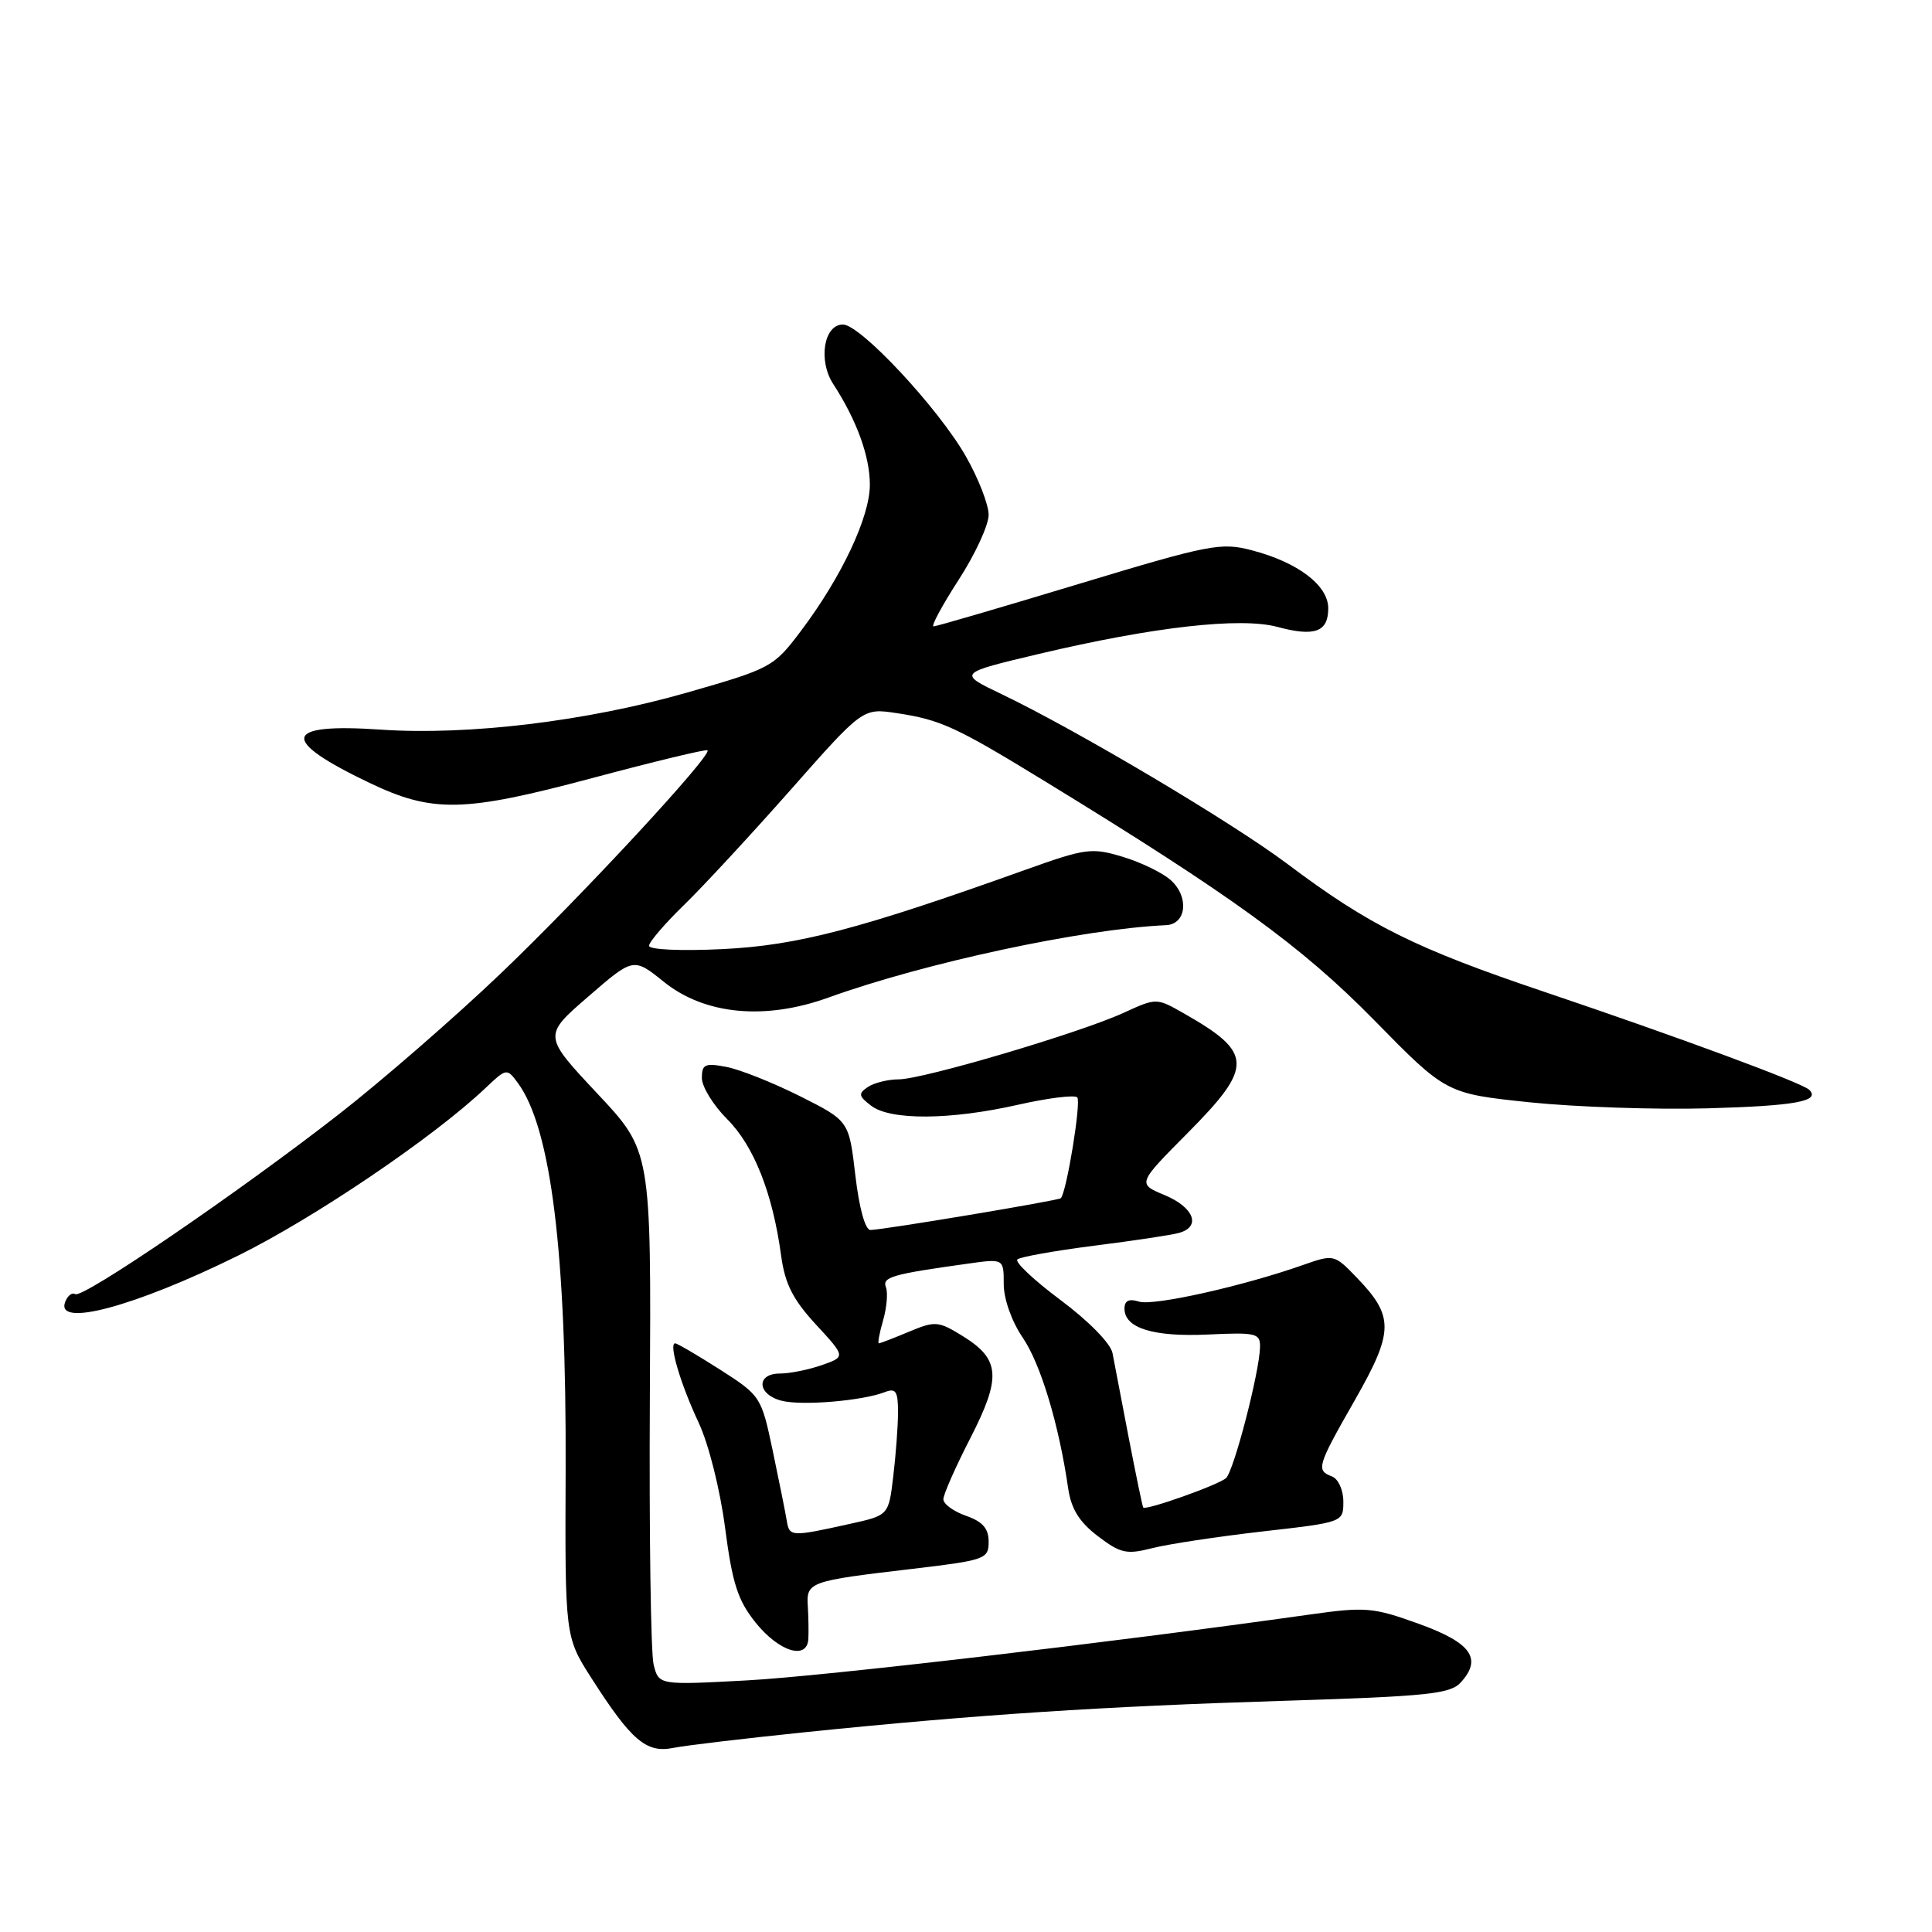 <?xml version="1.0" encoding="UTF-8" standalone="no"?>
<!DOCTYPE svg PUBLIC "-//W3C//DTD SVG 1.1//EN" "http://www.w3.org/Graphics/SVG/1.1/DTD/svg11.dtd" >
<svg xmlns="http://www.w3.org/2000/svg" xmlns:xlink="http://www.w3.org/1999/xlink" version="1.1" viewBox="0 0 256 256">
 <g >
 <path fill="currentColor"
d=" M 106.84 229.51 C 129.42 227.20 146.03 226.11 170.01 225.37 C 189.21 224.77 192.18 224.46 193.57 222.92 C 196.44 219.76 194.94 217.67 187.99 215.16 C 181.94 212.98 180.95 212.89 173.50 213.94 C 146.94 217.69 109.03 222.12 98.99 222.66 C 87.29 223.29 87.29 223.29 86.61 220.57 C 86.23 219.08 86.01 203.15 86.11 185.18 C 86.29 152.50 86.29 152.50 79.12 144.87 C 71.96 137.23 71.96 137.23 77.95 132.05 C 83.94 126.86 83.94 126.86 87.99 130.12 C 93.40 134.46 101.37 135.22 109.78 132.18 C 122.57 127.57 143.44 123.09 154.50 122.59 C 157.21 122.47 157.60 118.85 155.14 116.63 C 154.07 115.66 151.21 114.27 148.79 113.54 C 144.66 112.29 143.86 112.40 135.94 115.23 C 113.92 123.12 105.66 125.28 95.75 125.76 C 90.23 126.03 86.00 125.84 86.00 125.32 C 86.00 124.83 88.07 122.41 90.59 119.96 C 93.12 117.51 99.49 110.62 104.76 104.66 C 114.33 93.82 114.33 93.82 118.79 94.49 C 124.64 95.37 126.61 96.27 138.50 103.55 C 163.27 118.71 172.49 125.40 182.06 135.15 C 191.62 144.90 191.62 144.90 202.68 146.06 C 208.76 146.69 219.39 147.05 226.29 146.86 C 237.90 146.53 241.25 145.92 239.74 144.41 C 238.83 143.49 222.26 137.37 204.68 131.44 C 187.53 125.66 181.45 122.64 170.58 114.47 C 163.21 108.94 142.72 96.77 132.70 91.97 C 126.91 89.20 126.91 89.20 137.70 86.64 C 152.82 83.06 164.37 81.75 169.27 83.07 C 174.21 84.40 176.00 83.74 176.00 80.60 C 176.00 77.57 171.98 74.51 165.89 72.92 C 161.78 71.84 160.31 72.13 142.93 77.38 C 132.72 80.47 124.07 83.00 123.70 83.00 C 123.34 83.00 124.83 80.23 127.02 76.84 C 129.21 73.46 131.00 69.58 131.00 68.22 C 131.00 66.86 129.63 63.35 127.96 60.43 C 124.30 54.04 114.00 43.00 111.69 43.00 C 109.16 43.00 108.38 47.78 110.41 50.89 C 113.50 55.64 115.26 60.45 115.26 64.22 C 115.27 68.48 111.52 76.45 106.13 83.60 C 102.51 88.40 102.21 88.57 90.97 91.79 C 77.77 95.57 62.04 97.47 50.46 96.68 C 37.44 95.79 36.97 98.00 48.95 103.73 C 57.34 107.74 61.44 107.65 78.47 103.10 C 86.70 100.90 93.58 99.24 93.75 99.42 C 94.39 100.05 77.03 118.79 66.34 129.00 C 60.29 134.78 50.65 143.16 44.92 147.63 C 31.64 157.98 10.96 172.10 9.97 171.48 C 9.55 171.22 8.95 171.68 8.64 172.51 C 7.31 175.95 17.79 173.16 31.50 166.40 C 41.61 161.42 57.47 150.68 64.32 144.18 C 67.11 141.53 67.17 141.53 68.62 143.50 C 73.02 149.49 75.06 165.98 74.95 194.69 C 74.86 216.88 74.86 216.88 78.40 222.41 C 83.66 230.63 85.64 232.32 89.19 231.61 C 90.83 231.28 98.77 230.34 106.84 229.51 Z  M 107.11 217.19 C 107.16 216.26 107.13 214.30 107.04 212.84 C 106.83 209.62 107.21 209.49 120.75 207.90 C 130.56 206.74 131.00 206.59 131.00 204.29 C 131.00 202.53 130.21 201.62 128.00 200.85 C 126.35 200.27 125.00 199.29 125.00 198.65 C 125.01 198.02 126.61 194.38 128.57 190.57 C 132.71 182.49 132.54 180.11 127.57 177.04 C 124.33 175.04 123.92 175.01 120.44 176.46 C 118.42 177.31 116.62 178.00 116.45 178.00 C 116.28 178.00 116.53 176.62 117.02 174.94 C 117.50 173.26 117.67 171.29 117.39 170.57 C 116.87 169.22 118.19 168.84 128.25 167.44 C 133.00 166.77 133.00 166.77 133.00 170.15 C 133.00 172.12 134.05 175.09 135.52 177.25 C 137.90 180.74 140.32 188.79 141.54 197.23 C 141.94 199.94 143.01 201.67 145.46 203.54 C 148.47 205.83 149.27 206.01 152.67 205.14 C 154.78 204.60 161.34 203.61 167.25 202.93 C 178.00 201.71 178.00 201.71 178.00 198.96 C 178.00 197.44 177.33 195.96 176.50 195.64 C 174.36 194.82 174.50 194.32 179.55 185.48 C 184.70 176.43 184.73 174.44 179.82 169.33 C 176.79 166.19 176.75 166.18 172.65 167.62 C 164.71 170.42 152.82 173.08 150.92 172.47 C 149.60 172.05 149.00 172.34 149.00 173.40 C 149.00 175.99 152.83 177.17 160.08 176.83 C 166.46 176.53 167.00 176.66 166.96 178.50 C 166.89 181.82 163.49 194.91 162.46 195.85 C 161.47 196.76 151.80 200.19 151.48 199.75 C 151.38 199.61 150.52 195.45 149.56 190.50 C 148.61 185.55 147.64 180.50 147.41 179.28 C 147.16 178.01 144.25 175.04 140.55 172.28 C 137.02 169.65 134.43 167.22 134.81 166.88 C 135.19 166.54 139.78 165.73 145.00 165.06 C 150.22 164.40 155.29 163.64 156.25 163.36 C 159.18 162.53 158.21 159.99 154.35 158.37 C 150.70 156.85 150.70 156.85 157.35 150.15 C 166.12 141.31 166.07 139.51 156.87 134.28 C 153.24 132.21 153.24 132.21 148.87 134.21 C 143.04 136.88 122.34 143.00 119.09 143.02 C 117.66 143.02 115.83 143.48 115.00 144.03 C 113.70 144.90 113.76 145.24 115.44 146.52 C 118.00 148.47 125.92 148.42 134.92 146.38 C 138.87 145.49 142.39 145.05 142.74 145.41 C 143.29 145.96 141.33 157.99 140.56 158.77 C 140.26 159.08 117.08 162.95 115.34 162.98 C 114.65 162.99 113.85 160.10 113.34 155.76 C 112.50 148.52 112.50 148.52 106.00 145.25 C 102.42 143.46 98.04 141.71 96.25 141.37 C 93.42 140.83 93.00 141.02 93.00 142.84 C 93.00 143.99 94.51 146.45 96.36 148.30 C 99.89 151.82 102.39 158.14 103.50 166.36 C 104.01 170.11 105.05 172.18 108.11 175.50 C 112.06 179.78 112.06 179.78 108.88 180.89 C 107.13 181.50 104.64 182.00 103.35 182.00 C 100.14 182.00 100.32 184.79 103.58 185.61 C 106.29 186.29 114.26 185.62 117.25 184.46 C 118.70 183.90 119.00 184.35 118.99 187.14 C 118.99 188.99 118.70 192.81 118.36 195.64 C 117.75 200.79 117.75 200.79 112.62 201.92 C 104.82 203.65 104.60 203.64 104.25 201.50 C 104.07 200.40 103.23 196.23 102.39 192.23 C 100.88 185.06 100.79 184.93 95.41 181.48 C 92.41 179.57 89.74 178.00 89.46 178.00 C 88.58 178.00 90.16 183.36 92.57 188.50 C 93.90 191.33 95.42 197.38 96.08 202.46 C 97.04 209.82 97.76 212.06 100.12 215.00 C 103.21 218.85 106.93 220.01 107.11 217.19 Z "/>
</g>
</svg>